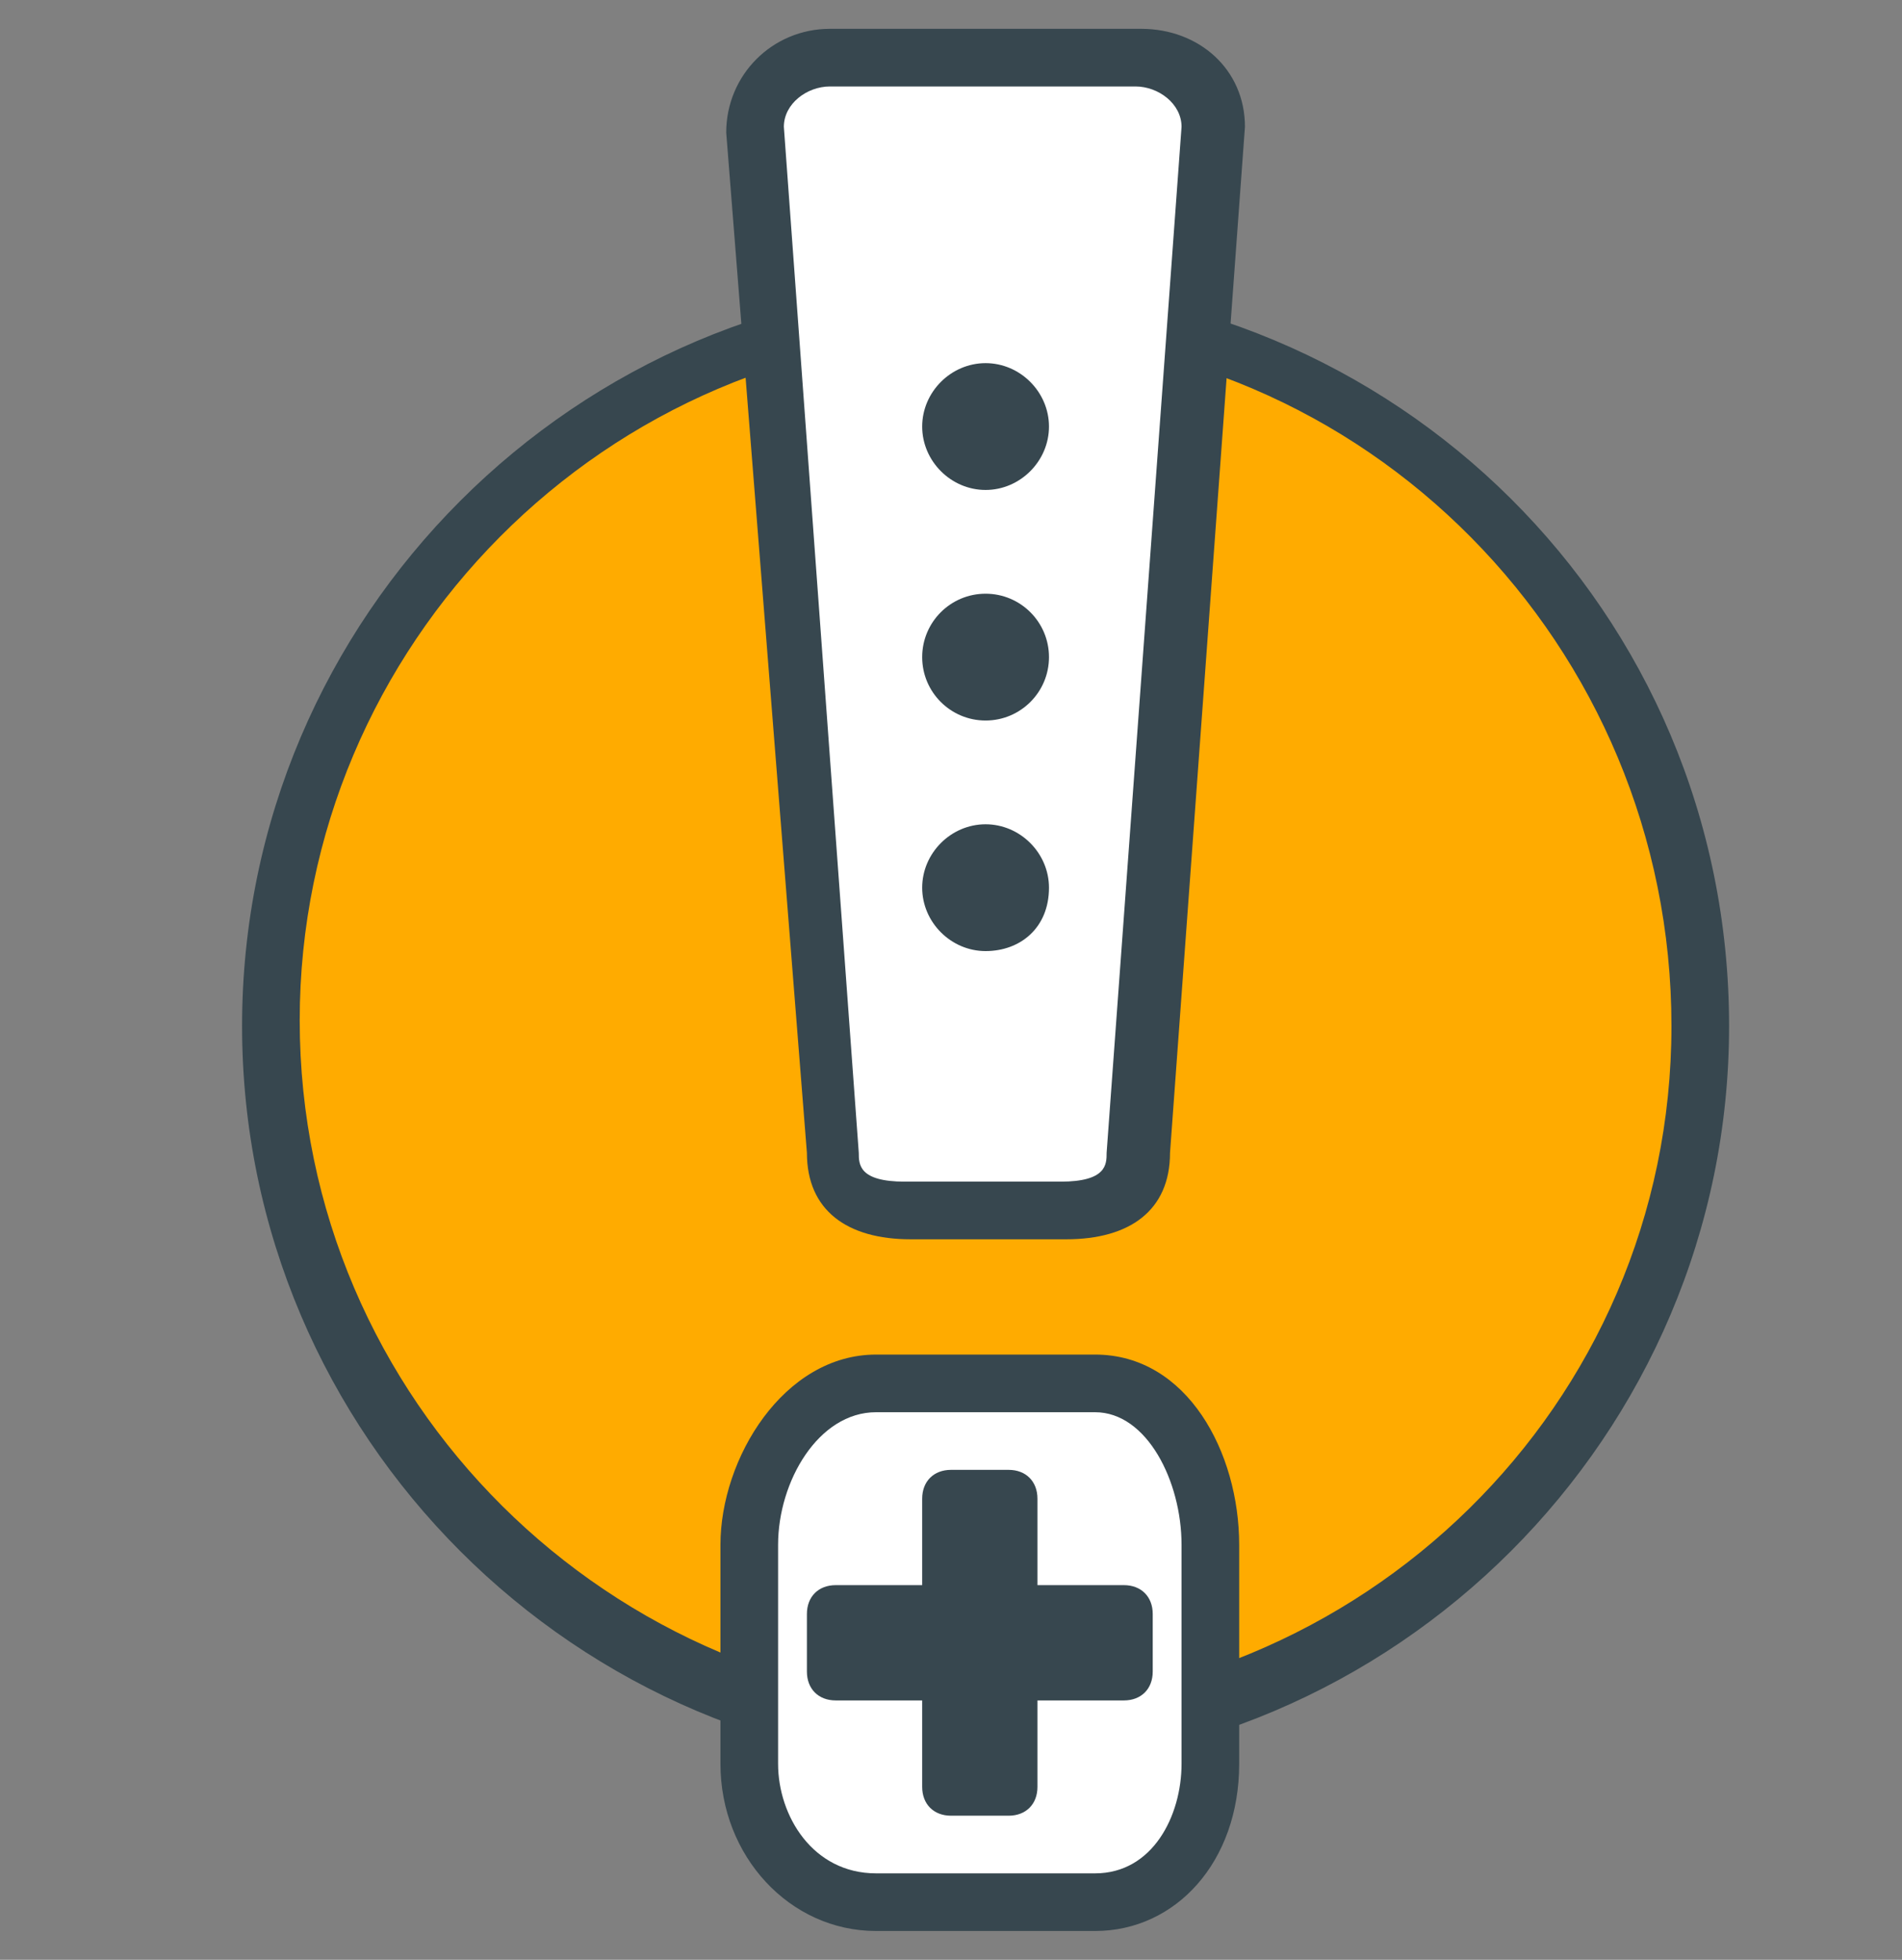 <?xml version="1.0" encoding="utf-8"?>
<!-- Generator: Adobe Illustrator 16.0.0, SVG Export Plug-In . SVG Version: 6.00 Build 0)  -->
<!DOCTYPE svg PUBLIC "-//W3C//DTD SVG 1.1//EN" "http://www.w3.org/Graphics/SVG/1.1/DTD/svg11.dtd">
<svg version="1.1" id="Layer_1" xmlns="http://www.w3.org/2000/svg" xmlns:xlink="http://www.w3.org/1999/xlink" x="0px" y="0px"
	 width="33px" height="34px" viewBox="0 0 33 34" enable-background="new 0 0 33 34" xml:space="preserve">
<rect x="0" y="0" width="33" height="34" fill="#808080" stroke="none"/>
<g>
	<g>
		<path fill="#FFAB00" d="M29.5,17.8c0,6.9-5.6,12.4-12.4,12.4c-6.9,0-12.4-5.6-12.4-12.4c0-6.9,5.6-12.4,12.4-12.4
			C24,5.3,29.5,10.9,29.5,17.8z"/>
		<path fill="#37474F" d="M17.1,30.7c-7.1,0-12.9-5.8-12.9-12.9c0-7.1,5.8-12.9,12.9-12.9S30,10.6,30,17.8
			C30,24.9,24.2,30.7,17.1,30.7z M17.1,5.8c-6.6,0-11.9,5.4-11.9,11.9c0,6.6,5.4,11.9,11.9,11.9S29,24.4,29,17.8
			C29,11.2,23.7,5.8,17.1,5.8z"/>
	</g>
	<g>
		<path fill="#FFFFFF" d="M21,30.6c0,1.3-0.7,2.4-2,2.4h-3.8c-1.3,0-2.2-1.2-2.2-2.4v-3.8c0-1.3,0.9-2.8,2.2-2.8H19
			c1.3,0,2,1.5,2,2.8V30.6z"/>
		<path fill="#37474F" d="M19,33.5h-3.8c-1.5,0-2.7-1.3-2.7-2.9v-3.8c0-1.5,1.1-3.3,2.7-3.3H19c1.6,0,2.5,1.7,2.5,3.3v3.8
			C21.5,32.3,20.4,33.5,19,33.5z M15.2,24.5c-1,0-1.7,1.2-1.7,2.3v3.8c0,0.9,0.6,1.9,1.7,1.9H19c1,0,1.5-1,1.5-1.9v-3.8
			c0-1.1-0.6-2.3-1.5-2.3H15.2z"/>
	</g>
	<g>
		<g>
			<path fill="#37474F" d="M17.5,26v2h2v1h-2v2h-1v-2h-2v-1h2v-2H17.5z"/>
			<path fill="#37474F" d="M17.5,31.5h-1c-0.3,0-0.5-0.2-0.5-0.5v-1.5h-1.5c-0.3,0-0.5-0.2-0.5-0.5v-1c0-0.3,0.2-0.5,0.5-0.5H16V26
				c0-0.3,0.2-0.5,0.5-0.5h1c0.3,0,0.5,0.2,0.5,0.5v1.5h1.5c0.3,0,0.5,0.2,0.5,0.5v1c0,0.3-0.2,0.5-0.5,0.5H18V31
				C18,31.3,17.8,31.5,17.5,31.5z M15,28.5h1.5c0.3,0,0.5,0.2,0.5,0.5c0-0.3,0.2-0.5,0.5-0.5c-0.3,0-0.5-0.2-0.5-0.5
				c0,0.3-0.2,0.5-0.5,0.5H15z"/>
		</g>
	</g>
	<g>
		<path fill="#FFFFFF" d="M19.8,20c0,0.7-0.6,1-1.3,1h-2.7c-0.7,0-1.3-0.2-1.3-1L13.1,2.2c0-0.7,0.6-1.2,1.3-1.2h5.4
			c0.7,0,1.3,0.5,1.3,1.2L19.8,20z"/>
		<path fill="#37474F" d="M18.5,21.5h-2.7c-1.1,0-1.8-0.5-1.8-1.5L12.6,2.3c0-1,0.8-1.8,1.8-1.8h5.4c1,0,1.8,0.7,1.8,1.7l-1.3,17.8
			C20.3,21,19.6,21.5,18.5,21.5z M14.4,1.5c-0.4,0-0.8,0.3-0.8,0.7L14.9,20c0,0.2,0,0.5,0.8,0.5h2.7c0.8,0,0.8-0.3,0.8-0.5l1.3-17.8
			c0-0.4-0.4-0.7-0.8-0.7H14.4z"/>
	</g>
	<g>
		<g>
			<path fill="#37474F" d="M17.1,8c-0.3,0-0.6-0.3-0.6-0.6c0-0.3,0.3-0.6,0.6-0.6s0.6,0.3,0.6,0.6C17.7,7.7,17.4,8,17.1,8z"/>
			<path fill="#37474F" d="M17.1,8.5C16.5,8.5,16,8,16,7.4c0-0.6,0.5-1.1,1.1-1.1c0.6,0,1.1,0.5,1.1,1.1C18.2,8,17.7,8.5,17.1,8.5z"
				/>
		</g>
		<g>
			<path fill="#37474F" d="M17.1,12c-0.3,0-0.6-0.3-0.6-0.6c0-0.3,0.3-0.6,0.6-0.6s0.6,0.3,0.6,0.6C17.7,11.8,17.4,12,17.1,12z"/>
			<ellipse fill="#37474F" cx="17.1" cy="11.4" rx="1.1" ry="1.1"/>
		</g>
		<g>
			<path fill="#37474F" d="M17.1,16c-0.3,0-0.6-0.3-0.6-0.6c0-0.3,0.3-0.6,0.6-0.6s0.6,0.3,0.6,0.6C17.7,15.8,17.4,16,17.1,16z"/>
			<path fill="#37474F" d="M17.1,16.5c-0.6,0-1.1-0.5-1.1-1.1c0-0.6,0.5-1.1,1.1-1.1c0.6,0,1.1,0.5,1.1,1.1
				C18.2,16.1,17.7,16.5,17.1,16.5z"/>
		</g>
	</g>
</g>
</svg>
